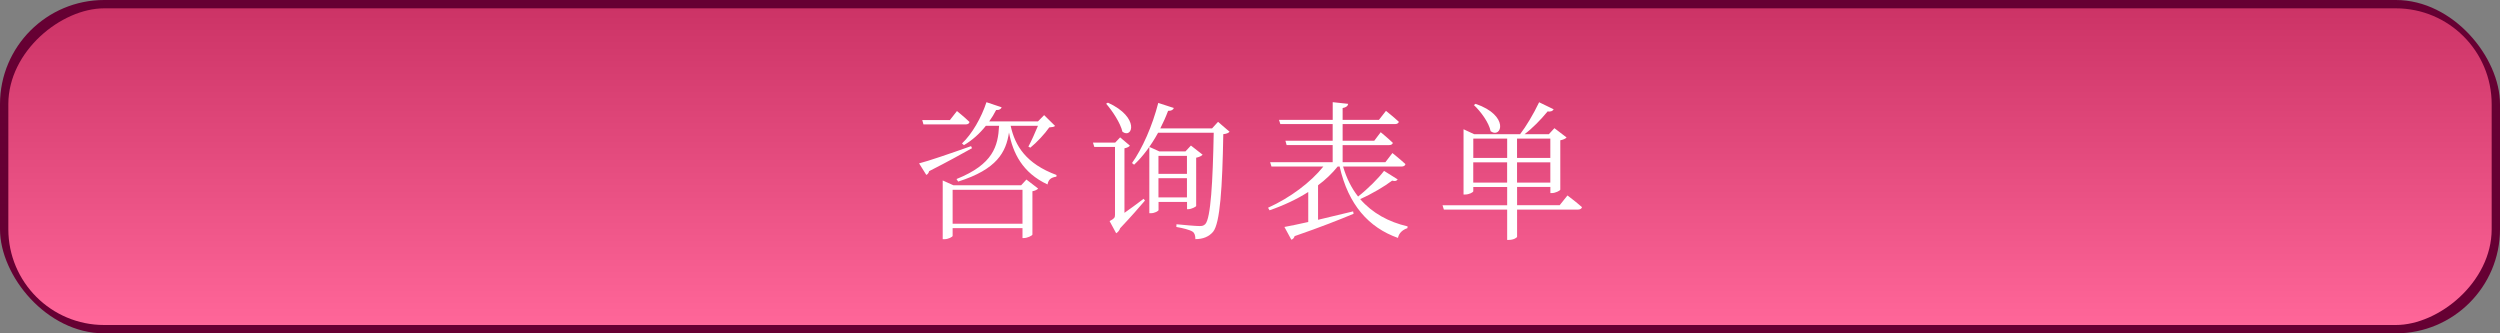 <?xml version="1.0" encoding="UTF-8"?>
<svg id="_レイヤー_2" data-name="レイヤー 2" xmlns="http://www.w3.org/2000/svg" xmlns:xlink="http://www.w3.org/1999/xlink" viewBox="0 0 600 80">
  <rect x="0" y="0" width="600" height="80" fill="#808080" stroke="none"/>
  <defs>
    <style>
      .cls-1 {
        fill: url(#_名称未設定グラデーション_18_コピー);
      }

      .cls-2 {
        fill: #fff;
      }

      .cls-3 {
        fill: #603;
      }
    </style>
    <linearGradient id="_名称未設定グラデーション_18_コピー" data-name="名称未設定グラデーション 18 コピー" x1="300" y1="2" x2="300" y2="78" gradientTransform="translate(260 340) rotate(-90)" gradientUnits="userSpaceOnUse">
      <stop offset="0" stop-color="#c36"/>
      <stop offset="1" stop-color="#f69"/>
    </linearGradient>
  </defs>
  <g id="en_zh3">
    <g id="UI_form_en_zh">
      <rect class="cls-3" width="600" height="80" rx="25" ry="25"/>
      <rect class="cls-1" x="262" y="-258" width="76" height="596" rx="23" ry="23" transform="translate(340 -260) rotate(90)"/>
      <g>
        <path class="cls-2" d="M233.06,35.07l.22.5c-2.41,1.33-5.8,3.24-10.29,5.51-.11.47-.36.76-.68.9l-1.73-2.77c2.16-.54,7.31-2.3,12.49-4.14ZM227.98,28.81l1.69-2.16s1.87,1.51,3.02,2.63c-.11.4-.43.58-.94.58h-10.12l-.29-1.04h6.62ZM226.25,43.31l2.56,1.15h16.27l1.26-1.37,2.81,2.16c-.18.25-.72.54-1.37.65v10.4c-.04.25-1.22.83-2.02.83h-.36v-2.38h-16.77v1.87c0,.21-1.01.79-1.98.79h-.4v-14.11ZM228.63,45.55v8.14h16.77v-8.14h-16.77ZM240.4,25.75c-.14.4-.58.72-1.33.65-.47.94-1.01,1.84-1.66,2.74h11.7l1.48-1.51,2.63,2.59c-.25.25-.65.29-1.4.36-1.01,1.48-3.02,3.64-4.54,4.86l-.47-.25c.68-1.26,1.66-3.42,2.3-5h-6.55c1.04,4.82,3.71,9.11,11.01,11.81l-.04.4c-1.19.18-1.91.61-2.12,1.87-6.05-2.81-8.32-7.56-9.25-12.46-.72,4.72-2.88,8.82-12.2,11.77l-.4-.61c8.82-3.53,9.97-7.92,10.22-12.78h-3.17c-1.48,1.87-3.28,3.49-5.26,4.64l-.47-.4c2.41-2.27,4.64-6.16,5.87-9.9l3.64,1.22Z"/>
        <path class="cls-2" d="M269.86,51.09c1.37-.97,3.02-2.16,4.61-3.38l.32.43c-1.15,1.37-3.42,3.96-5.94,6.62-.22.65-.65,1.04-.97,1.22l-1.58-2.92c1.12-.58,1.3-.83,1.3-1.48v-16.31h-4.97l-.32-1.04h5.33l1.19-1.26,2.34,1.98c-.14.25-.61.5-1.3.65v15.48ZM269.39,31.62c-.5-2.12-2.41-5-3.92-6.73l.43-.25c7.74,3.53,5.9,8.78,3.49,6.98ZM280.34,26.61c-.54,1.44-1.19,2.88-1.87,4.21h12.42l1.44-1.58,2.77,2.38c-.25.29-.72.5-1.51.58-.22,12.78-.76,21.35-2.45,23.43-1.01,1.19-2.45,1.76-4.25,1.76,0-.76-.14-1.44-.68-1.8-.65-.43-2.34-.86-3.89-1.12l.04-.65c1.76.18,4.61.43,5.47.43.76,0,1.01-.07,1.44-.47,1.3-1.37,1.8-10.08,2.02-21.92h-13.35c-1.66,3.02-3.63,5.69-5.76,7.67l-.5-.4c2.45-3.42,4.9-8.93,6.3-14.43l3.74,1.22c-.14.4-.58.72-1.37.68ZM276.2,51.16h-.36v-15.91l2.38,1.08h6.3l1.3-1.4,2.81,2.2c-.25.29-.83.58-1.55.72v11.59c-.04.18-1.15.76-1.87.76h-.32v-1.73h-6.84v1.94c0,.22-.9.76-1.84.76ZM284.87,37.41h-6.84v4.32h6.84v-4.32ZM278.03,42.77v4.61h6.84v-4.61h-6.84Z"/>
        <path class="cls-2" d="M335.44,43.06c-.25.36-.58.5-1.33.29-1.8,1.37-4.82,3.17-7.67,4.43,2.92,3.38,6.88,5.51,11.38,6.55l-.04.43c-1.19.4-2.05,1.19-2.27,2.34-7.02-2.48-11.92-7.96-14-17.13h-.47c-1.3,1.62-2.88,3.13-4.71,4.5v8.28l8.42-2.02.11.58c-3.28,1.37-7.81,3.17-14.15,5.36-.14.47-.43.76-.79.86l-1.66-3.06c1.26-.22,3.28-.65,5.72-1.19v-7.2c-2.77,1.76-5.94,3.24-9.29,4.39l-.36-.61c5.33-2.41,10.22-6.08,13.28-9.9h-12.46l-.32-1.04h15.01v-4.1h-11.05l-.29-1.04h11.34v-4h-12.56l-.32-1.01h12.89v-4.25l3.71.4c-.07.5-.47.86-1.33,1.01v2.84h8.71l1.69-2.16s1.91,1.51,3.1,2.63c-.11.36-.47.54-.94.54h-12.56v4h7.59l1.55-2.05s1.76,1.44,2.92,2.56c-.11.36-.43.54-.97.54h-11.09v4.1h10.26l1.69-2.2s1.94,1.55,3.13,2.66c-.11.4-.43.58-.97.58h-14c.83,2.84,2.05,5.22,3.6,7.2,2.34-1.84,4.9-4.39,6.23-6.16l3.28,2.05Z"/>
        <path class="cls-2" d="M379.68,49.72c-.11.4-.5.58-.97.58h-14.61v6.52c0,.18-.76.76-2.02.76h-.36v-7.27h-15.19l-.32-1.04h15.51v-4.39h-8.13v1.01c0,.25-.97.79-1.94.79h-.4v-15.66l2.56,1.19h11.01c1.4-1.8,3.2-4.79,4.57-7.67l3.49,1.69c-.18.36-.65.65-1.44.5-1.66,2.02-3.67,4.07-5.54,5.47h5.83l1.33-1.44,2.92,2.23c-.25.29-.79.54-1.51.68v11.84c-.04.25-1.19.83-2.02.83h-.36v-1.48h-7.99v4.39h10.22l1.87-2.34s2.16,1.62,3.49,2.81ZM361.72,37.91v-4.64h-8.13v4.64h8.13ZM353.58,43.82h8.13v-4.86h-8.13v4.86ZM357.76,31.51c-.43-2.12-2.38-4.75-4.03-6.3l.4-.29c8.17,2.77,6.3,8.42,3.64,6.59ZM372.08,33.27h-7.99v4.64h7.99v-4.64ZM364.09,38.96v4.86h7.99v-4.86h-7.99Z"/>
      </g>
    </g>
  </g>
</svg>